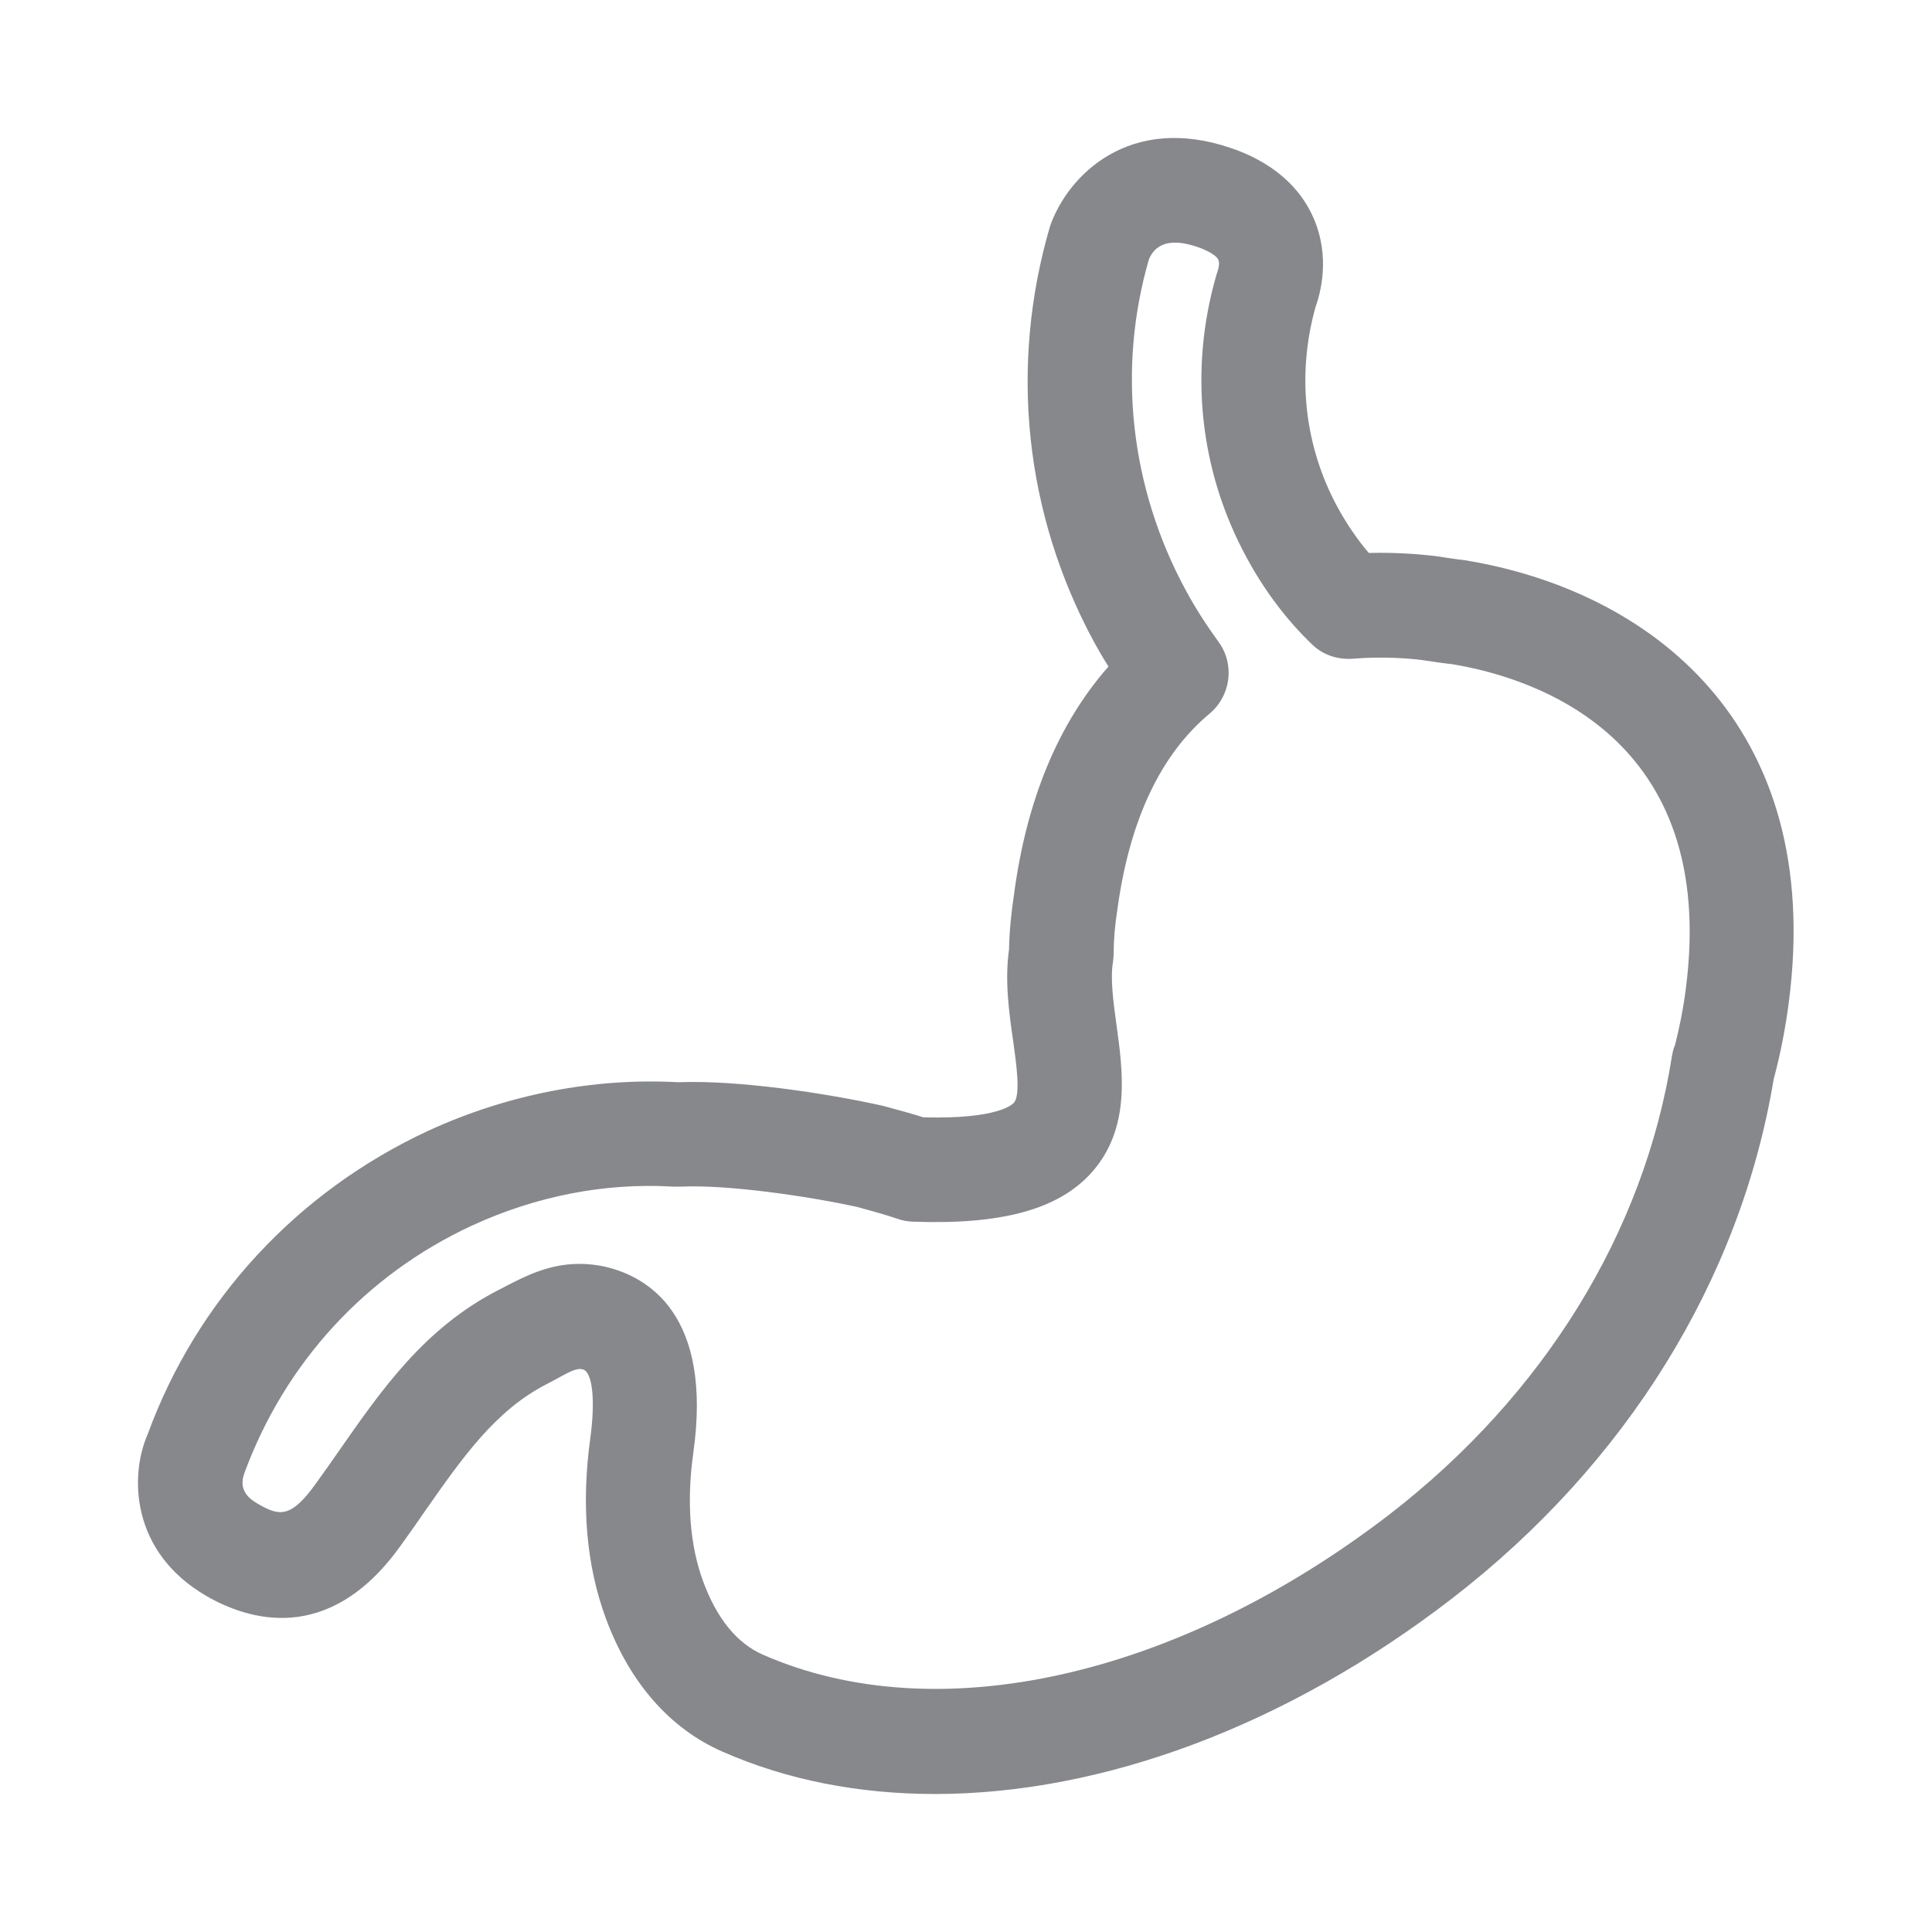 <svg width="28" height="28" viewBox="0 0 28 28" fill="none" xmlns="http://www.w3.org/2000/svg">
<path fill-rule="evenodd" clip-rule="evenodd" d="M8.395 18.317C8.521 18.317 8.654 18.33 8.794 18.364C9.382 18.508 10.331 19.047 10.048 21.055C9.949 21.766 9.997 22.394 10.191 22.92C10.389 23.459 10.683 23.818 11.059 23.982C13.582 25.088 17.062 24.31 20.135 21.95C22.375 20.219 23.827 17.863 24.23 15.312C24.24 15.254 24.253 15.195 24.277 15.141C24.342 14.881 24.397 14.611 24.431 14.338C24.913 10.671 22.225 9.821 21.047 9.626C20.941 9.616 20.76 9.588 20.596 9.564C20.432 9.544 20.046 9.51 19.599 9.547C19.377 9.561 19.169 9.489 19.015 9.339C18.646 8.984 18.325 8.56 18.066 8.079C17.383 6.822 17.229 5.368 17.629 3.985C17.636 3.961 17.646 3.933 17.653 3.909C17.663 3.875 17.677 3.804 17.656 3.763C17.636 3.718 17.547 3.647 17.362 3.582C17.226 3.537 16.806 3.394 16.652 3.756C16.191 5.337 16.375 7.065 17.188 8.56C17.328 8.82 17.489 9.066 17.659 9.301C17.898 9.626 17.84 10.08 17.533 10.34C16.816 10.937 16.369 11.893 16.194 13.181C16.157 13.416 16.14 13.628 16.14 13.812C16.14 13.857 16.136 13.901 16.13 13.942C16.089 14.185 16.136 14.523 16.181 14.854C16.273 15.523 16.392 16.353 15.819 16.995C15.337 17.531 14.511 17.753 13.22 17.705C13.148 17.702 13.077 17.688 13.008 17.664C12.838 17.606 12.643 17.552 12.431 17.494C11.7 17.333 10.55 17.169 9.891 17.197C9.86 17.2 9.829 17.197 9.798 17.197C9.781 17.2 9.764 17.197 9.747 17.197C8.76 17.139 7.763 17.337 6.838 17.763C5.298 18.477 4.13 19.751 3.542 21.349C3.44 21.622 3.648 21.742 3.747 21.8C4.048 21.974 4.215 22.001 4.567 21.516C4.686 21.352 4.803 21.185 4.919 21.018C5.527 20.147 6.151 19.245 7.224 18.696L7.343 18.634C7.592 18.508 7.944 18.317 8.395 18.317ZM13.551 26C12.452 26 11.403 25.799 10.461 25.382C9.703 25.047 9.122 24.381 8.781 23.456C8.497 22.688 8.422 21.81 8.555 20.844C8.631 20.29 8.586 19.881 8.446 19.846C8.368 19.829 8.306 19.85 8.067 19.983L7.913 20.065C7.179 20.444 6.705 21.12 6.158 21.902C6.039 22.076 5.916 22.25 5.789 22.425C4.755 23.852 3.59 23.476 2.993 23.131C1.886 22.49 1.879 21.376 2.142 20.782C2.849 18.849 4.301 17.272 6.209 16.387C7.353 15.861 8.603 15.619 9.822 15.684H9.846C10.693 15.653 11.946 15.838 12.79 16.025C13.019 16.087 13.21 16.138 13.381 16.193C14.456 16.223 14.671 16.008 14.695 15.981C14.794 15.868 14.729 15.411 14.682 15.076C14.624 14.673 14.559 14.215 14.624 13.758C14.627 13.515 14.654 13.246 14.695 12.969C14.876 11.596 15.337 10.486 16.065 9.66C15.989 9.54 15.921 9.424 15.856 9.305C14.849 7.447 14.624 5.306 15.218 3.278C15.481 2.526 16.382 1.645 17.844 2.147C18.575 2.397 18.896 2.834 19.036 3.158C19.285 3.728 19.135 4.254 19.066 4.449C18.79 5.432 18.902 6.464 19.387 7.355C19.52 7.597 19.671 7.819 19.838 8.014C20.231 8.004 20.562 8.031 20.798 8.058C20.958 8.082 21.108 8.106 21.235 8.12C23.878 8.554 26.459 10.466 25.923 14.54C25.875 14.905 25.804 15.271 25.712 15.616C25.708 15.626 25.708 15.633 25.705 15.643C25.223 18.545 23.574 21.212 21.05 23.162C18.643 25.02 15.969 26 13.551 26Z" fill="#86888C"/>
</svg>

